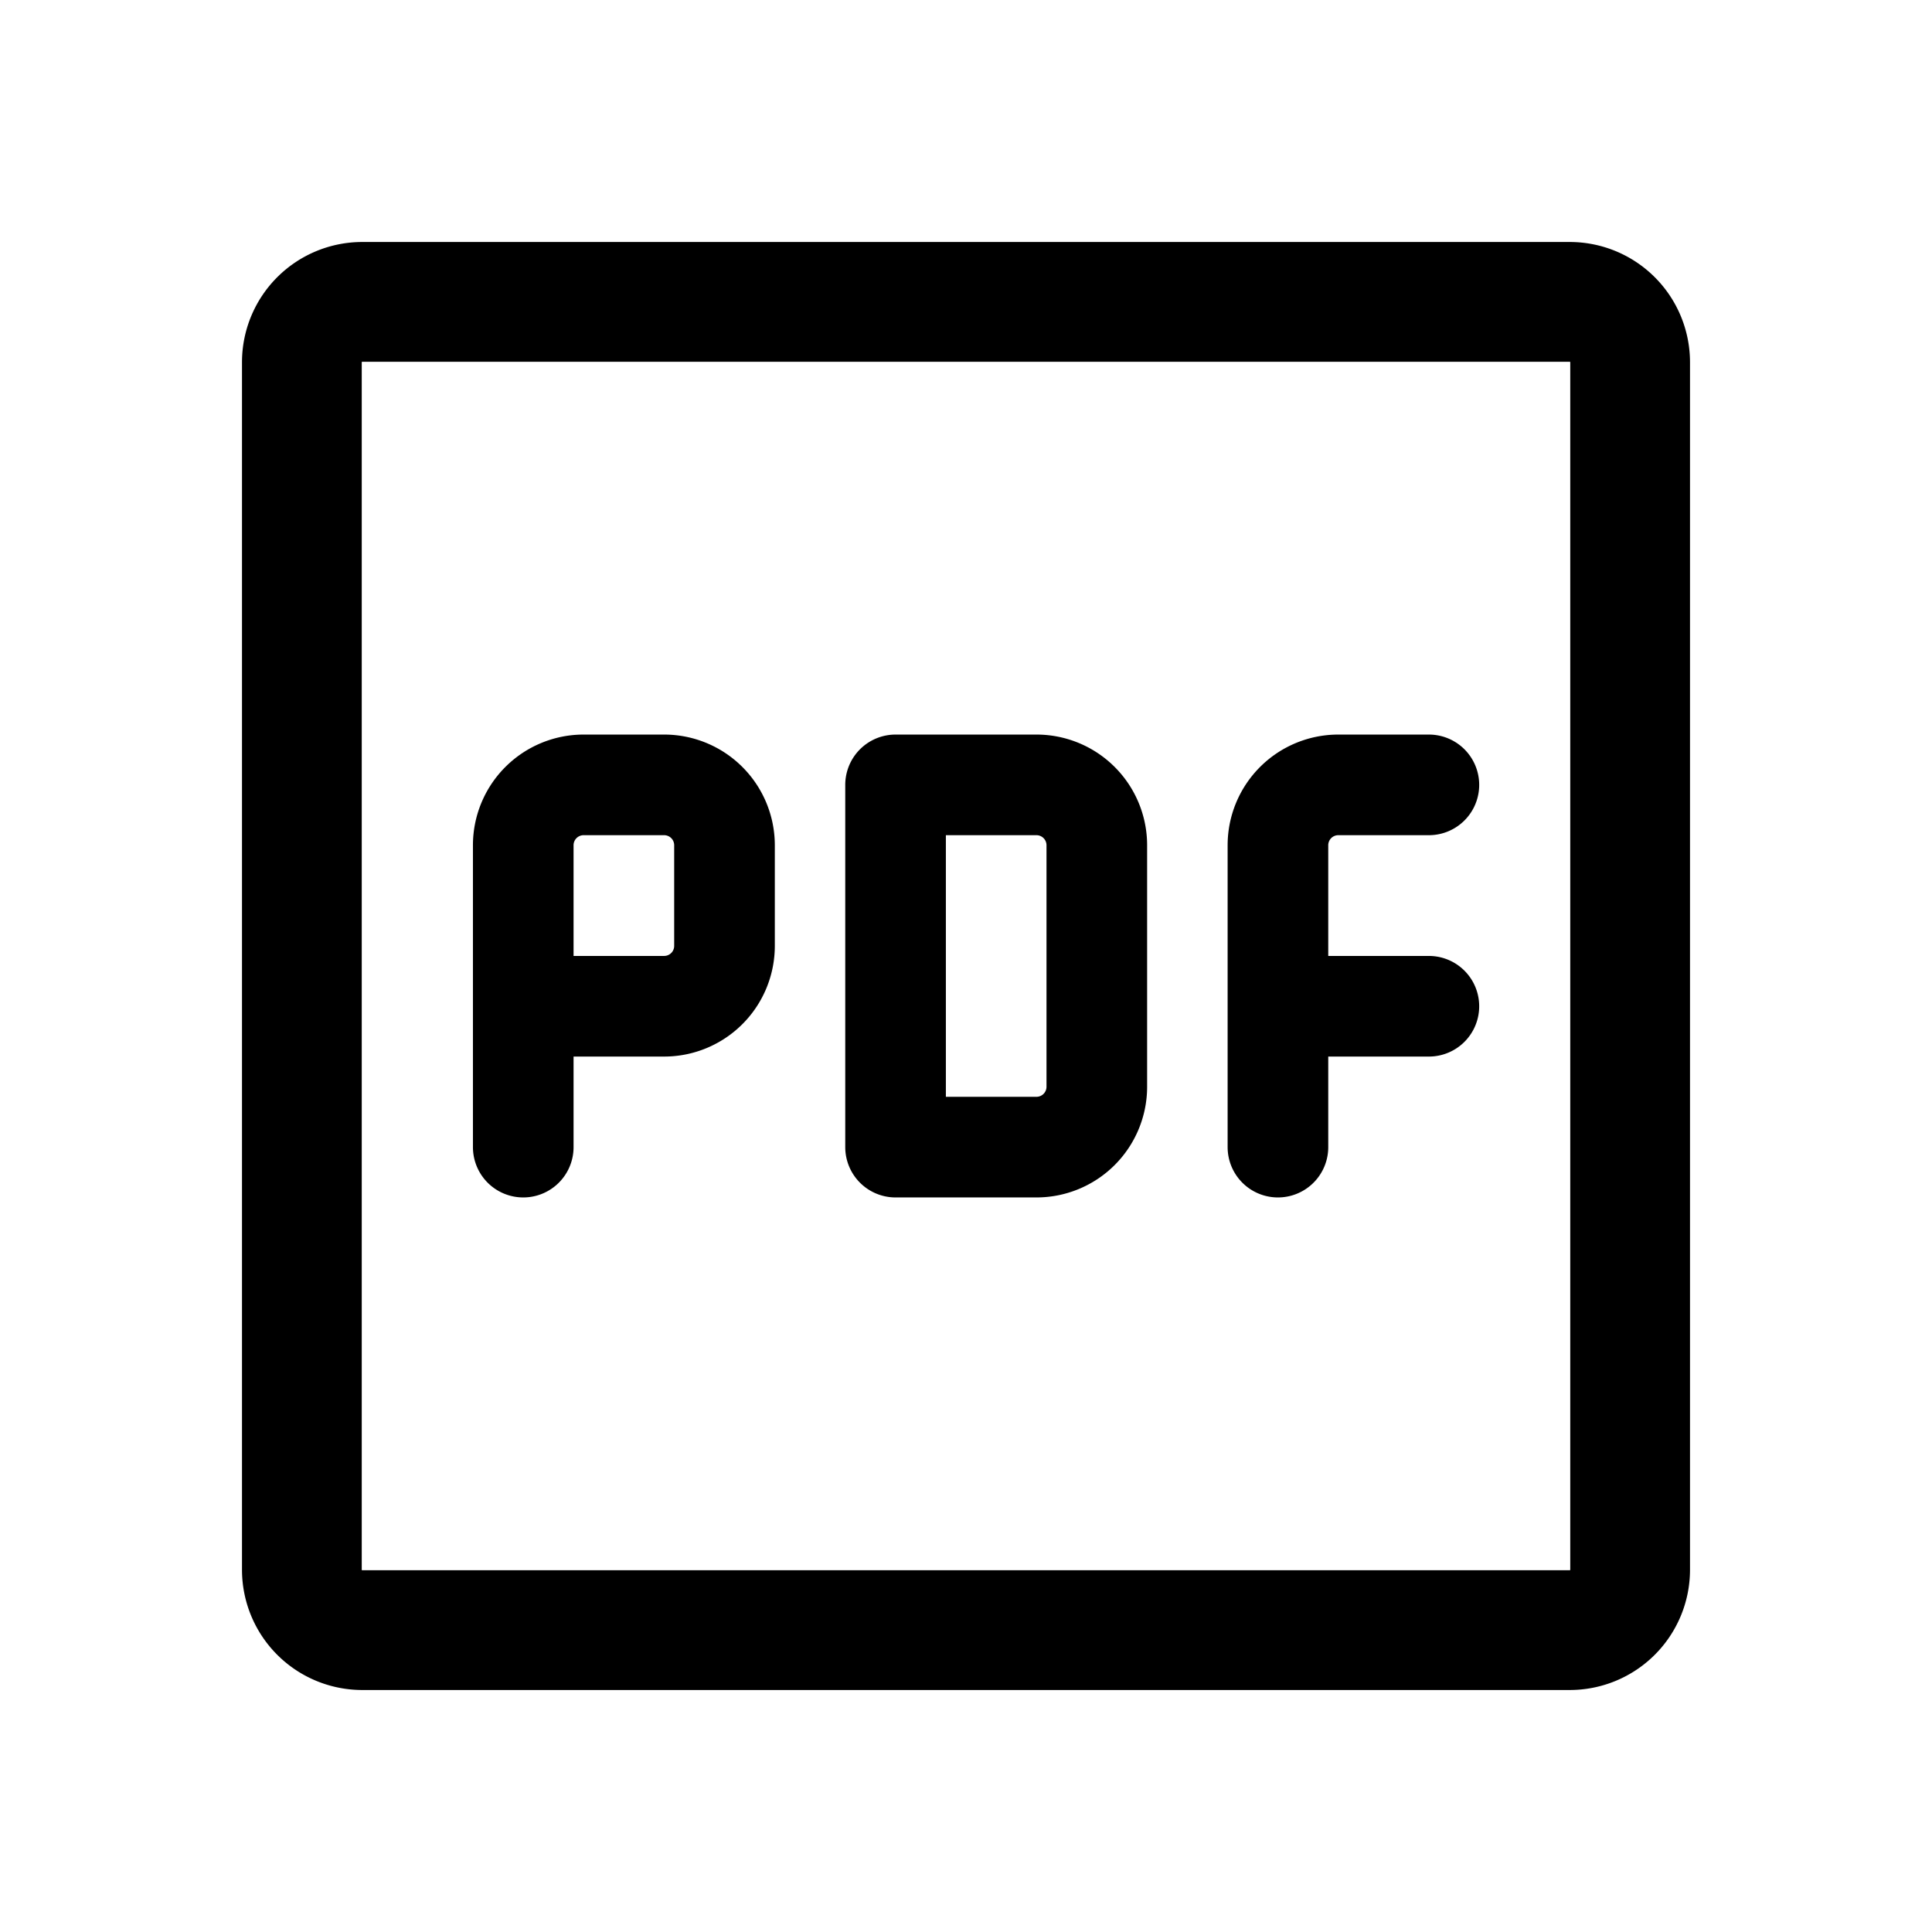 <svg width="192" height="192" viewBox="0 0 192 192" fill="none" xmlns="http://www.w3.org/2000/svg"><path d="M30 36a6 6 0 0 1 6-6h120a6 6 0 0 1 6 6v120a6 6 0 0 1-6 6H36a6 6 0 0 1-6-6V36Z" stroke="#000" stroke-width="11.901" stroke-linecap="round" stroke-linejoin="round"/><path d="M127 100h15M89 78v36m53-36h-9a6 6 0 0 0-6 6v30m-75-14h14a6 6 0 0 0 6-6V84a6 6 0 0 0-6-6h-8a6 6 0 0 0-6 6v30m37-36h14a6 6 0 0 1 6 6v24a6 6 0 0 1-6 6H89" stroke="#000" stroke-width="10" stroke-linecap="round" stroke-linejoin="round"/></svg>